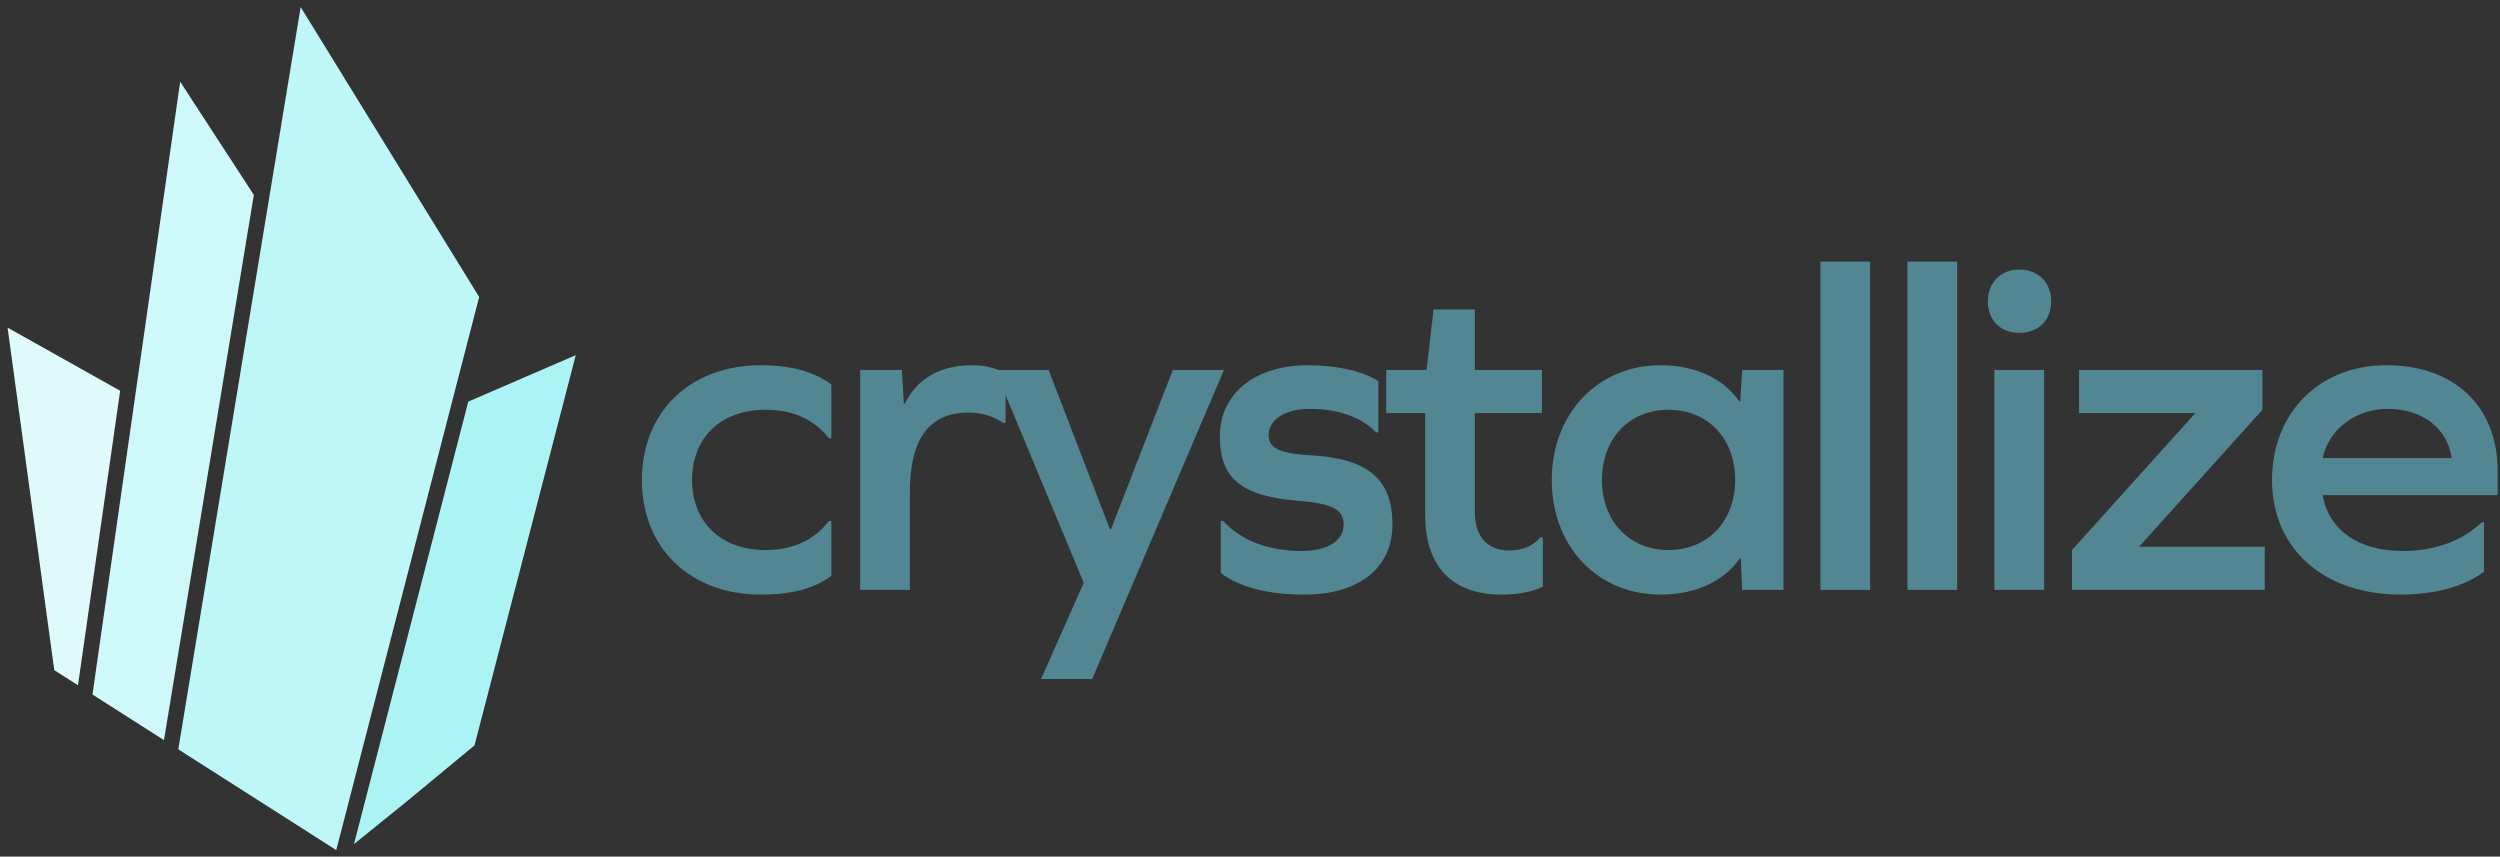 <svg width="251" height="86" viewBox="0 0 251 86" fill="none" xmlns="http://www.w3.org/2000/svg">
<rect x="0" y="0" width="251" height="86" fill="#333333" stroke="none"/>
<path d="M76.405 36.67C69.201 36.67 64.445 41.426 64.445 48.206C64.445 54.94 69.201 59.696 76.405 59.696C79.466 59.696 81.821 59.084 83.469 57.812V52.303H83.233C81.726 54.234 79.607 55.223 76.876 55.223C72.309 55.223 69.484 52.35 69.484 48.206C69.484 43.969 72.309 41.143 76.876 41.143C79.56 41.143 81.679 42.038 83.233 44.016H83.469V38.601C81.726 37.329 79.466 36.67 76.405 36.67Z" fill="#528693"/>
<path d="M97.662 36.67C94.366 36.67 92.106 37.988 90.834 40.531H90.74L90.552 37.141H86.361V59.225H91.352V49.431C91.352 44.063 93.283 41.426 97.238 41.426C98.604 41.426 99.781 41.803 100.723 42.462H100.958V37.517C100.252 37.047 99.075 36.67 97.662 36.67Z" fill="#528693"/>
<path d="M109.655 68.172L122.887 37.141H117.754L111.539 53.151H111.444L105.276 37.141H99.908L108.807 58.519L104.522 68.172H109.655Z" fill="#528693"/>
<path d="M131.324 36.67C126.003 36.67 122.472 39.495 122.472 43.827C122.472 48.018 124.591 49.807 130.336 50.278C133.914 50.561 134.903 51.22 134.903 52.68C134.903 54.281 133.302 55.317 130.712 55.317C127.322 55.317 124.638 54.281 122.801 52.303H122.566V57.53C124.402 58.943 127.275 59.696 130.948 59.696C136.457 59.696 139.8 57.012 139.8 52.68C139.8 48.206 137.493 46.041 131.607 45.711C128.358 45.523 127.369 44.957 127.369 43.686C127.369 42.132 129.064 41.049 131.466 41.049C134.338 41.049 136.645 41.85 138.152 43.404H138.388V38.271C136.787 37.235 134.197 36.67 131.324 36.67Z" fill="#528693"/>
<path d="M154.904 53.951H154.669C153.774 54.94 152.691 55.27 151.514 55.27C149.348 55.27 148.076 53.857 148.076 51.456V41.473H154.81V37.141H148.076V31.067H143.933L143.226 37.141H139.177V41.473H143.085V51.644C143.085 56.871 145.769 59.696 150.76 59.696C152.503 59.696 153.868 59.413 154.904 58.895V53.951Z" fill="#528693"/>
<path d="M179.059 59.225V37.141H174.915L174.727 40.296H174.633C173.032 38.035 170.301 36.67 166.722 36.67C160.412 36.67 155.798 41.52 155.798 48.206C155.798 54.893 160.412 59.696 166.722 59.696C170.301 59.696 173.079 58.33 174.68 56.07H174.774L174.915 59.225H179.059ZM167.523 55.223C163.567 55.223 160.836 52.303 160.836 48.206C160.836 44.016 163.567 41.143 167.523 41.143C171.478 41.143 174.209 44.016 174.209 48.206C174.209 52.303 171.478 55.223 167.523 55.223Z" fill="#528693"/>
<path d="M182.772 59.225H187.763V26.264H182.772V59.225Z" fill="#528693"/>
<path d="M191.505 59.225H196.496V26.264H191.505V59.225Z" fill="#528693"/>
<path d="M202.734 27.064C200.851 27.064 199.579 28.383 199.579 30.266C199.579 32.15 200.851 33.421 202.734 33.421C204.665 33.421 205.936 32.15 205.936 30.266C205.936 28.383 204.665 27.064 202.734 27.064ZM200.238 37.141V59.225H205.23V37.141H200.238Z" fill="#528693"/>
<path d="M208.029 59.225H227.382V54.893H214.762L227.147 41.143V37.141H208.735V41.473H220.413L208.029 55.223V59.225Z" fill="#528693"/>
<path d="M250.762 49.713V47.265C250.762 40.814 246.43 36.67 239.602 36.67C232.868 36.67 228.113 41.426 228.113 48.206C228.113 55.081 233.292 59.696 241.015 59.696C244.499 59.696 247.513 58.848 249.396 57.389V52.444H249.161C247.183 54.328 244.452 55.317 241.203 55.317C236.824 55.317 233.81 53.245 233.198 49.713H250.762ZM239.743 41.049C243.181 41.049 245.724 42.98 246.147 45.993H233.198C233.81 43.027 236.588 41.049 239.743 41.049Z" fill="#528693"/>
<path d="M46.045 37.794L33.76 85.35L17.9 75.232L30.186 0.707L48.11 29.821L46.045 37.794Z" fill="#BFF6F8"/>
<path d="M12.063 39.232L7.83 68.799L5.448 67.282L0.762 32.895L12.063 39.232Z" fill="#DFFAFB"/>
<path d="M25.485 19.568L16.462 74.31L9.284 69.729L18.09 8.204L25.485 19.568Z" fill="#CFF8FA"/>
<path d="M57.807 35.658L47.641 74.835L40.907 80.41L35.539 84.746L47.015 40.32L57.807 35.658Z" fill="#ACF3F6"/>
</svg>

